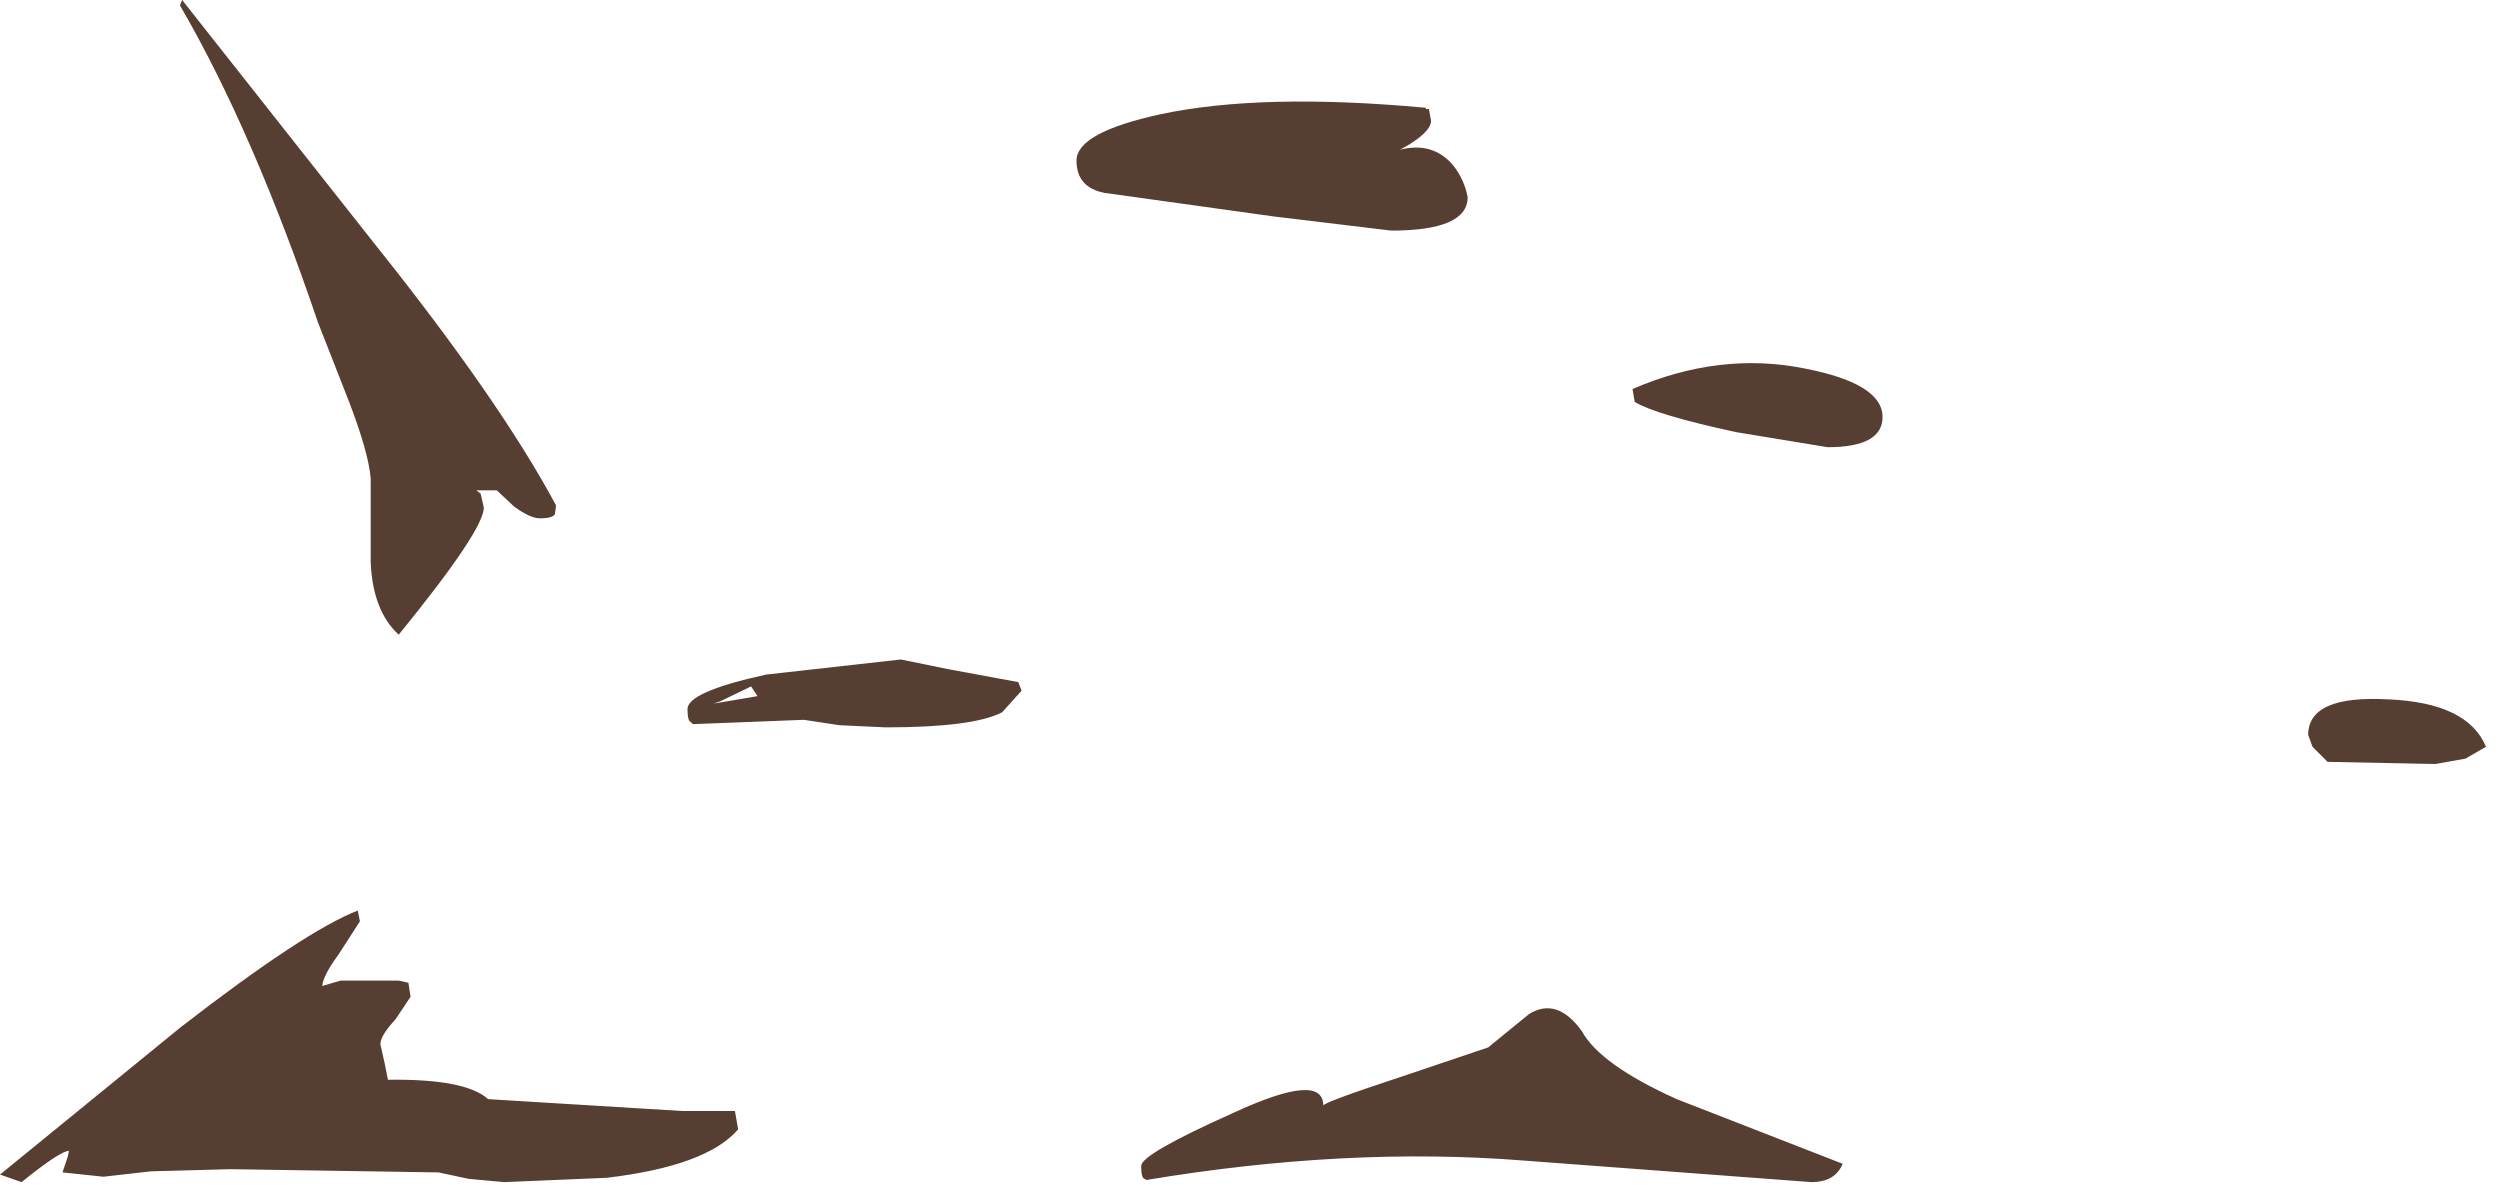 <?xml version="1.0" encoding="utf-8"?>
<svg version="1.1" id="Layer_1"
xmlns="http://www.w3.org/2000/svg"
xmlns:xlink="http://www.w3.org/1999/xlink"
width="116px" height="55px"
xml:space="preserve">
<g id="370" transform="matrix(1, 0, 0, 1, 4.35, 15.4)">
<path style="fill:#3A1D0F;fill-opacity:0.851" d="M4,-15.15L4.1 -15.4L13.1 -4Q18.85 3.2 21.45 8.05L21.4 8.45Q21.3 8.65 20.7 8.65Q20.25 8.65 19.5 8.1L18.7 7.35L17.75 7.35L17.95 7.5L18.1 8.15Q18.1 9.2 14.15 14.05Q12.95 12.95 12.85 10.7L12.85 6.8Q12.75 5.6 11.85 3.25L10.4 -0.45Q7.4 -9.3 4 -15.15M49.5,-10.1Q54.2 -11.1 61.8 -10.4Q61.8 -10.3 61.95 -10.35L62.05 -9.8Q62.05 -9.25 60.7 -8.5L60.6 -8.45Q62.15 -8.85 63.1 -7.7Q63.6 -7.05 63.75 -6.25Q63.75 -4.7 60.2 -4.7L54.8 -5.35L46.9 -6.45Q45.6 -6.7 45.6 -7.95Q45.6 -9.25 49.5 -10.1M102.95,19.25L102.75 18.7Q102.75 16.85 106.45 17.05Q110.15 17.2 111 19.25L110.05 19.8L108.65 20.05L103.65 19.95L102.95 19.25M71.5,3.25L71.4 2.65Q75.45 0.9 79.4 1.7Q83 2.4 83 3.95Q83 5.35 80.45 5.35L76.2 4.65Q72.5 3.85 71.5 3.25M43.05,16.65L42.15 17.65Q40.8 18.35 36.75 18.35L34.6 18.25L32.95 18L27.8 18.2L27.7 18.1Q27.55 18.05 27.55 17.5Q27.55 16.7 31.2 15.9L37.45 15.2L39.65 15.65L42.9 16.25L43.05 16.65M48.75,39.3Q48.6 39.25 48.6 38.7Q48.6 38.15 52.85 36.25Q57.05 34.3 57.05 35.9Q57.05 35.75 60.7 34.55L64.7 33.2L66.6 31.65Q67.9 30.85 69.05 32.45Q69.9 34 73.45 35.6L81.15 38.6Q80.8 39.45 79.7 39.45L66.35 38.45Q58.15 37.8 48.85 39.35L48.75 39.3M28.75,17.25L30.8 16.9L30.5 16.45L29.05 17.15L28.75 17.25M14.7,30.85L14 31.9Q13.3 32.65 13.3 33.05L13.5 33.95L13.65 34.7Q17.25 34.65 18.3 35.6L27.3 36.15L29.75 36.15L29.9 37Q28.45 38.7 23.8 39.25L19.05 39.45L17.4 39.3L16 39L6.35 38.85L2.65 38.95L0.45 39.2L-1.45 39L-1.2 38.25L-1.15 38Q-1.55 38 -3.35 39.45L-4.35 39.1L4.05 32.25Q9.8 27.8 12.25 26.85L12.35 27.35L11.35 28.9Q10.65 29.85 10.6 30.35L11.45 30.1L14.15 30.1L14.6 30.2L14.7 30.85" />
</g>
</svg>
